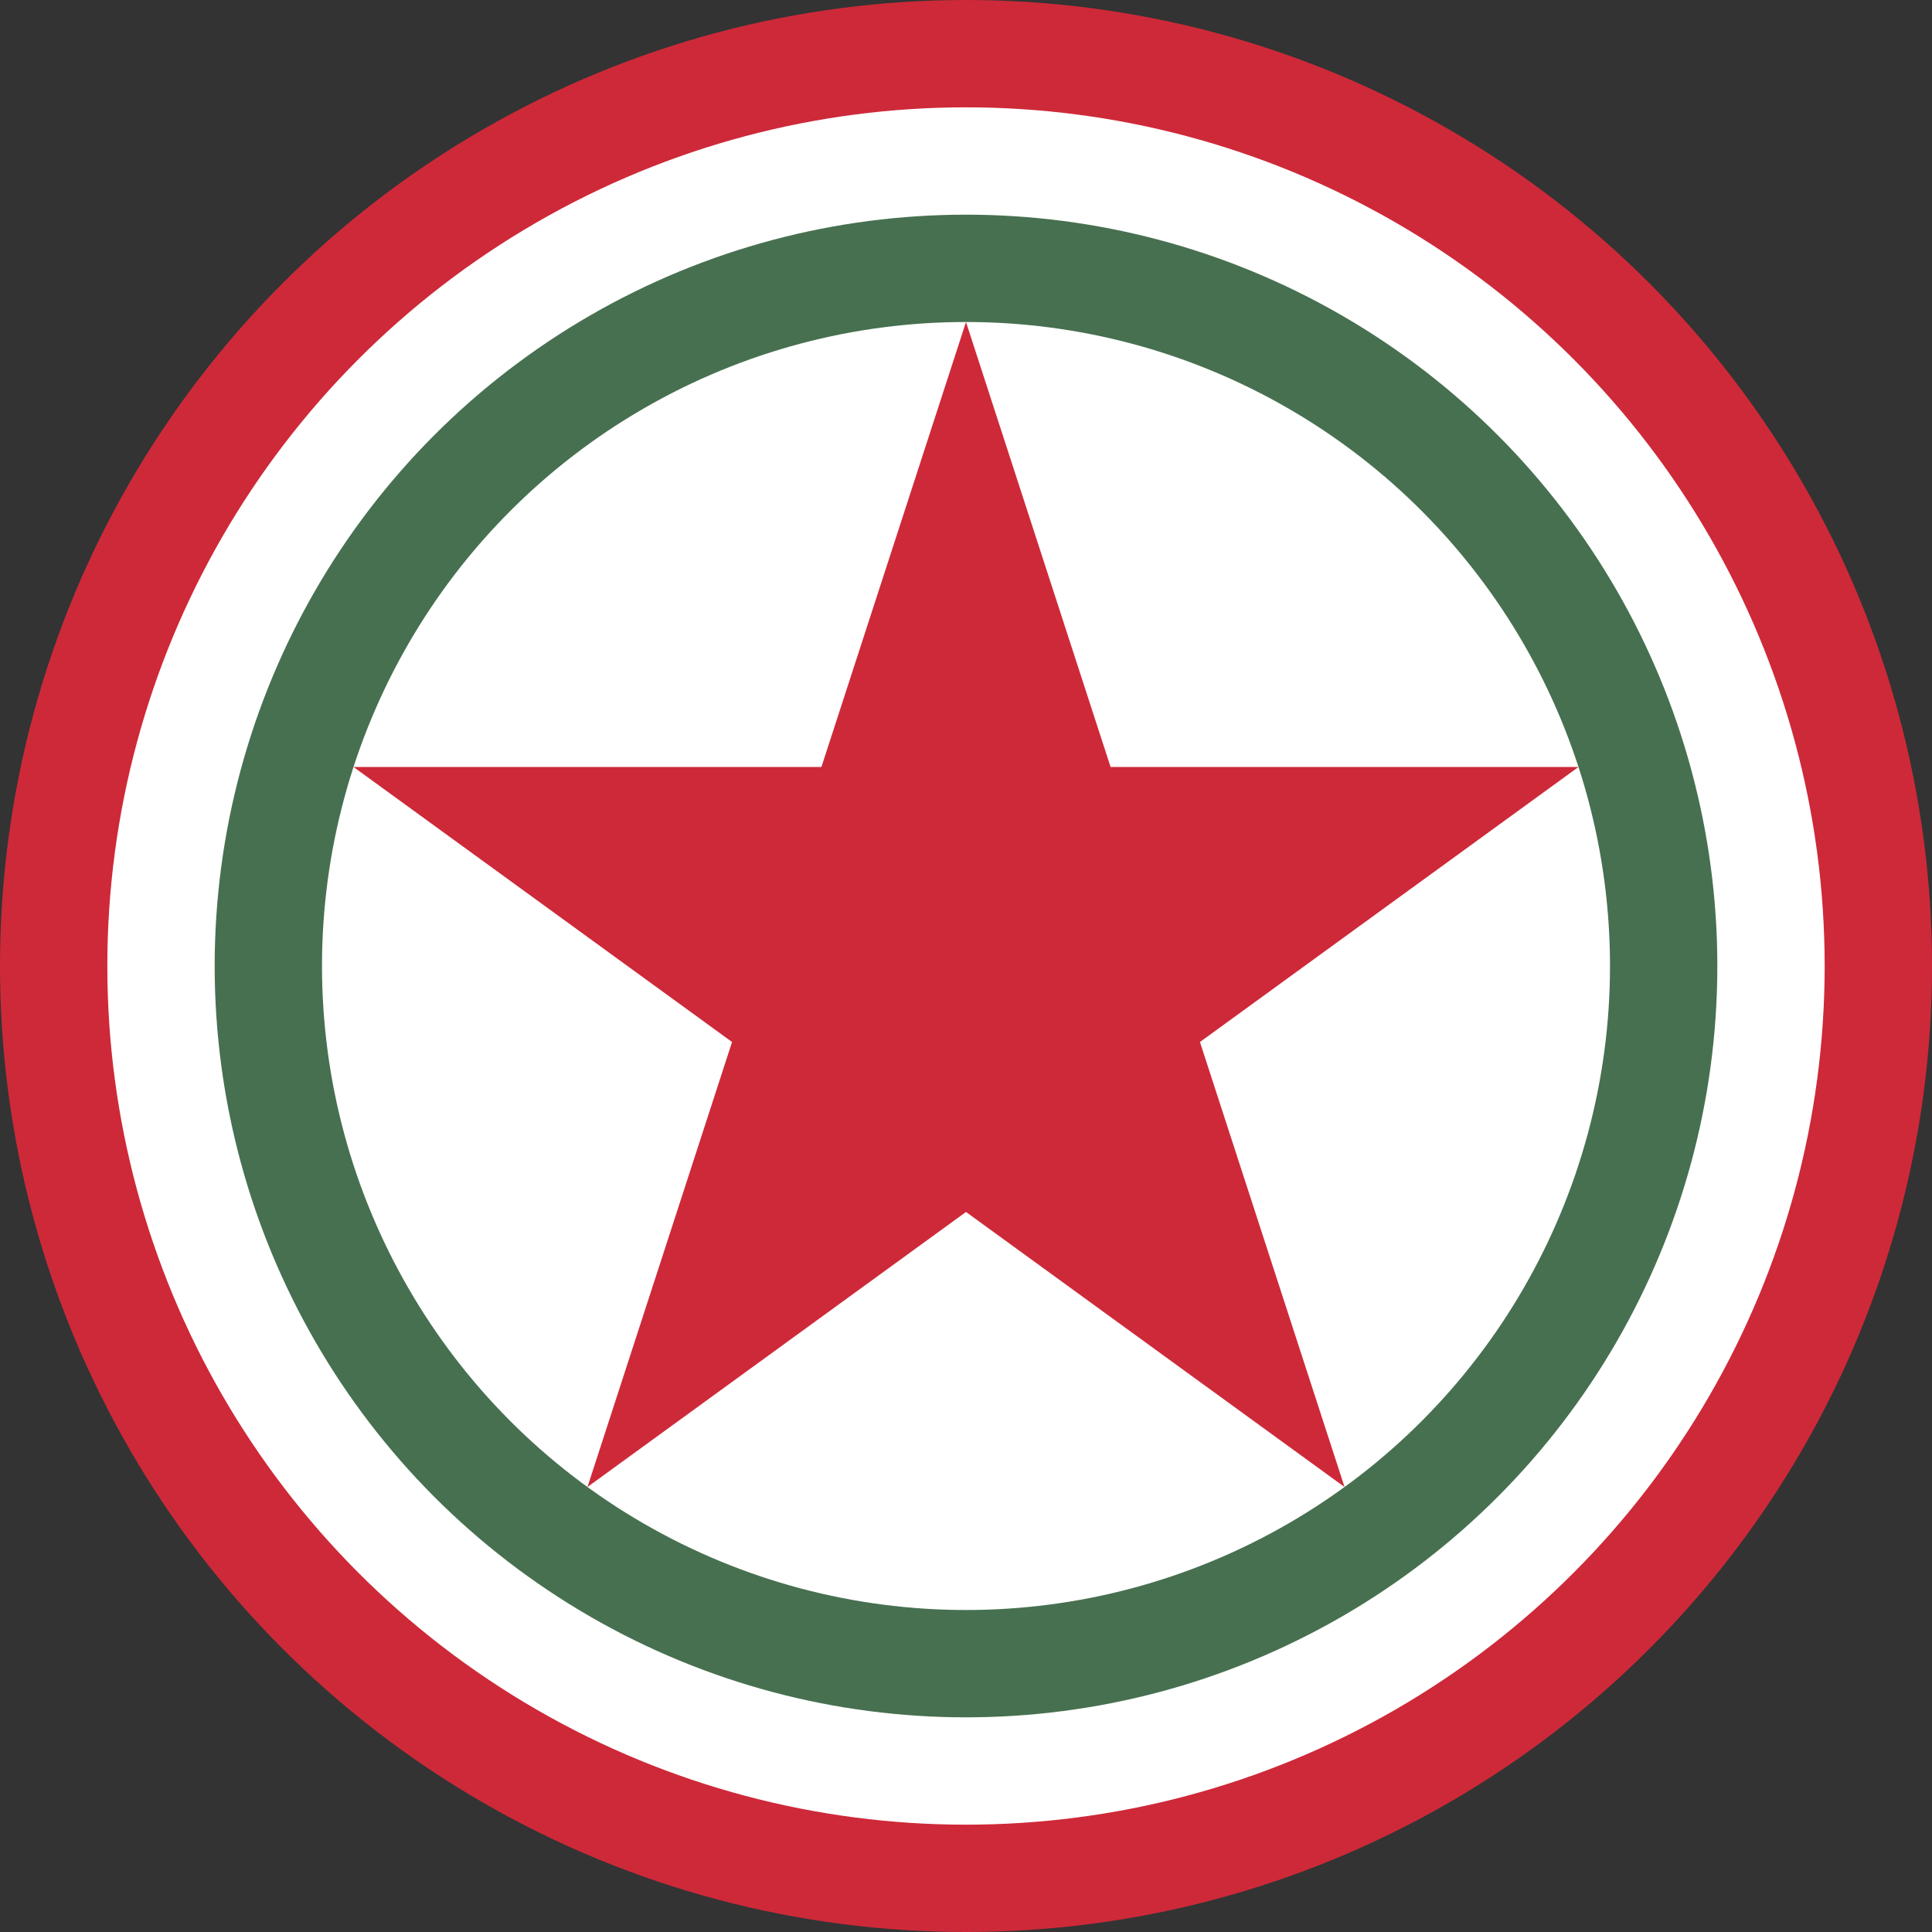 <?xml version="1.0" encoding="UTF-8" standalone="no"?>
<!-- Created with Inkscape (http://www.inkscape.org/) -->

<svg
   width="1800"
   height="1800"
   viewBox="0 0 476.25 476.25"
   version="1.1"
   id="svg8"
   inkscape:export-filename="C:\Users\厂永刄先生\Documents\GXI3CW2\,pjóŭ\Australie.png"
   inkscape:export-xdpi="96"
   inkscape:export-ydpi="96"
   inkscape:version="1.3 (0e150ed6c4, 2023-07-21)"
   sodipodi:docname="hu_1949_roundel.svg"
   xmlns:inkscape="http://www.inkscape.org/namespaces/inkscape"
   xmlns:sodipodi="http://sodipodi.sourceforge.net/DTD/sodipodi-0.dtd"
   xmlns="http://www.w3.org/2000/svg"
   xmlns:svg="http://www.w3.org/2000/svg"
   xmlns:rdf="http://www.w3.org/1999/02/22-rdf-syntax-ns#"
   xmlns:cc="http://creativecommons.org/ns#"
   xmlns:dc="http://purl.org/dc/elements/1.1/">
  <rect x="0" y="0" width="476.25" height="476.25" fill="#333333" stroke="none"/>
  <defs
     id="defs2" />
  <sodipodi:namedview
     id="base"
     pagecolor="#ffffff"
     bordercolor="#666666"
     borderopacity="1.0"
     inkscape:pageopacity="0.0"
     inkscape:pageshadow="2"
     inkscape:zoom="0.22583332"
     inkscape:cx="343.17346"
     inkscape:cy="391.88195"
     inkscape:document-units="px"
     inkscape:current-layer="g863"
     showgrid="false"
     units="px"
     fit-margin-top="0"
     fit-margin-left="0"
     fit-margin-right="0"
     fit-margin-bottom="0"
     inkscape:showpageshadow="false"
     inkscape:snap-intersection-paths="false"
     inkscape:object-paths="false"
     inkscape:pagecheckerboard="true"
     inkscape:snap-smooth-nodes="true"
     inkscape:window-width="1920"
     inkscape:window-height="1009"
     inkscape:window-x="-8"
     inkscape:window-y="-8"
     inkscape:window-maximized="1"
     inkscape:object-nodes="true"
     inkscape:deskcolor="#505050" />
  <g
     inkscape:label="レイヤー 1"
     inkscape:groupmode="layer"
     id="layer1"
     transform="translate(-1181.373,-752.983)">
    <g
       id="g863"
       transform="matrix(0.5,0,0,0.5,-51.405,149.634)">
      <circle
         style="fill:#ce2939;fill-opacity:1;stroke:none;stroke-width:1.323;stroke-linejoin:bevel;stroke-miterlimit:155;paint-order:markers fill stroke"
         id="circle3"
         cx="-2941.807"
         cy="-1682.949"
         r="476.25"
         transform="scale(-1)" />
      <circle
         style="fill:#ffffff;fill-opacity:1;stroke:none;stroke-width:1.176;stroke-linejoin:bevel;stroke-miterlimit:155;paint-order:markers fill stroke"
         id="circle4"
         cx="-2941.807"
         cy="-1682.949"
         r="423.333"
         transform="scale(-1)" />
      <circle
         style="fill:#477050;fill-opacity:1;stroke:none;stroke-width:1.029;stroke-linejoin:bevel;stroke-miterlimit:155;paint-order:markers fill stroke"
         id="circle5"
         cx="-2941.807"
         cy="-1682.949"
         r="370.417"
         transform="scale(-1)" />
      <circle
         style="fill:#ffffff;fill-opacity:1;stroke:none;stroke-width:0.882;stroke-linejoin:bevel;stroke-miterlimit:155;paint-order:markers fill stroke"
         id="circle6"
         cx="-2941.807"
         cy="-1682.949"
         r="317.5"
         transform="scale(-1)" />
      <path
         style="color:#000000;fill:#ce2939;fill-opacity:1;stroke-width:1.823;stroke-linecap:round;stroke-miterlimit:155;-inkscape-stroke:none"
         d="m 2941.805,1365.449 -71.282,219.385 h -230.672 l 186.618,135.585 -71.282,219.385 186.618,-135.588 186.621,135.588 -71.282,-219.385 186.618,-135.585 h -230.672 z"
         id="path1"
         sodipodi:nodetypes="ccccccccccc" />
    </g>
  </g>
</svg>
